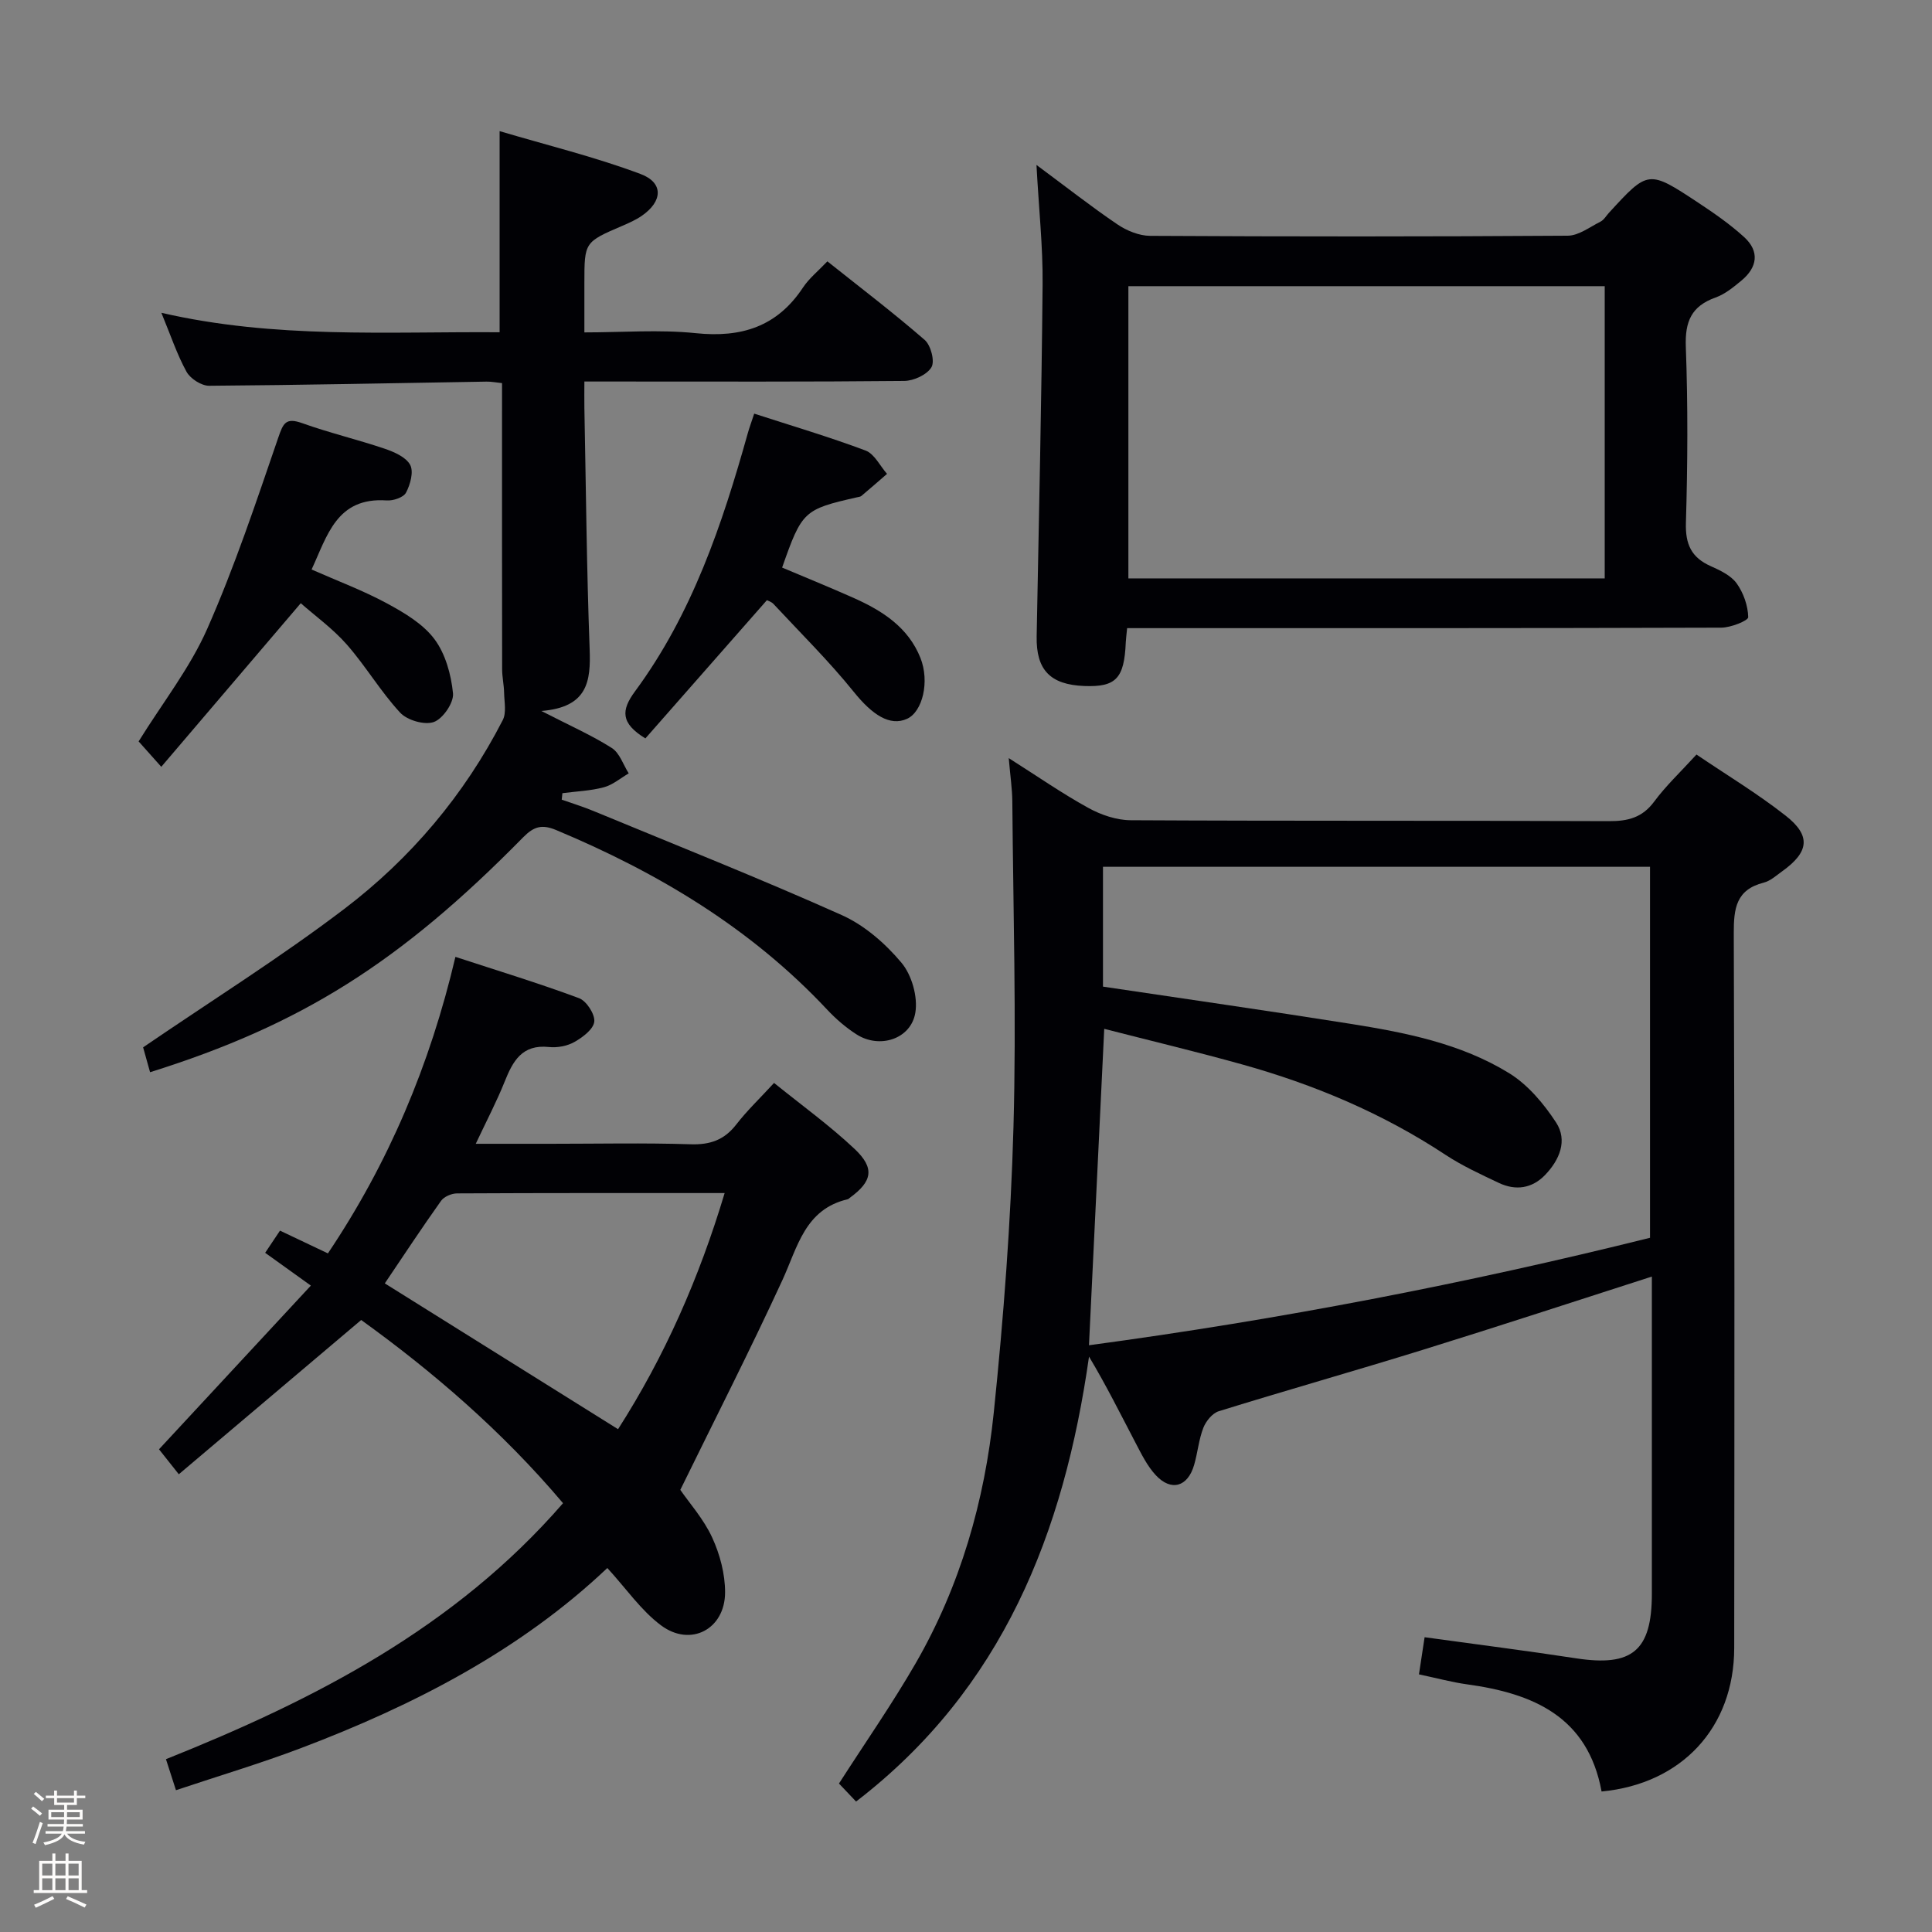 <svg enable-background="new 0 0 400 400" viewBox="0 0 400 400" xmlns="http://www.w3.org/2000/svg"><rect x="0" y="0" width="400" height="400" fill="#808080" stroke="none"/><path d="m6.44 374.46.42-.45c.65.47 1.27.95 1.85 1.44l-.45.49c-.65-.56-1.25-1.06-1.82-1.48m.93 7.33-.63-.26c.55-1.36 1.05-2.8 1.52-4.33.19.1.38.19.59.27-.46 1.29-.95 2.73-1.48 4.32m-.38-10.38.44-.42c.43.34 1.01.82 1.74 1.44l-.49.49c-.53-.51-1.09-1.01-1.69-1.51m2.5.35h1.72v-1.04h.59v1.04h3.52v-1.04h.59v1.04h1.75v.53h-1.75v1.42h-2.03v.97h3.22v2.03h-3.24c0 .35-.01.66-.03.93h3.32v.53h-3.37c-.03.27-.08.58-.15.94h3.96v.53h-3.71c.67.92 1.93 1.48 3.79 1.68-.13.24-.23.44-.29.59-2.13-.38-3.48-1.08-4.04-2.12-.43.97-1.77 1.72-4.03 2.23-.09-.19-.2-.37-.33-.55 2.1-.42 3.37-1.03 3.81-1.83h-3.36v-.53h3.58c.08-.29.13-.61.16-.94h-3.33v-.53h3.39c.02-.27.04-.58.04-.93h-3.23v-2.03h3.25v-.97h-2.07v-1.42h-1.73zm1.12 3.44v1h2.65c.01-.3.02-.44.01-.4v-.25-.35zm1.19-2h3.52v-.91h-3.52zm4.71 2h-2.63v.59c0 .15-.01.28-.01.4h2.64z" fill="#fcfbfa"/><path d="m13.56 383.74h.63v1.52h2.72v6.07h1.13v.6h-11.06v-.6h1.13v-6.07h2.73v-1.52h.63v1.52h2.1v-1.52zm-2.69 8.83.38.56c-1.24.63-2.53 1.25-3.85 1.85-.1-.21-.21-.42-.34-.63 1.36-.55 2.63-1.15 3.81-1.78m-2.13-4.27h2.1v-2.45h-2.1zm0 3.04h2.1v-2.46h-2.1zm2.72-3.04h2.1v-2.45h-2.1zm0 3.04h2.1v-2.46h-2.1zm6.07 3.6c-1.41-.71-2.7-1.3-3.86-1.78l.35-.56c1.45.62 2.75 1.19 3.88 1.72zm-1.25-9.09h-2.1v2.45h2.1zm-2.09 5.49h2.1v-2.46h-2.1z" fill="#fcfbfa"/><g fill="#010105"><path d="m342 264.3c-16.05 5.15-31.63 10.27-47.3 15.13-14.09 4.37-28.28 8.38-42.37 12.75-1.32.41-2.65 2.05-3.19 3.43-.95 2.44-1.17 5.15-1.91 7.69-1.31 4.54-4.75 5.55-7.94 2.12-1.77-1.9-2.97-4.38-4.2-6.72-3.07-5.86-6.01-11.79-9.62-17.83-5.18 36.44-17.86 68.79-48.23 92.12-1.15-1.21-2.39-2.51-3.54-3.73 5.41-8.43 11-16.45 15.87-24.88 9.26-16.05 14.29-33.65 16.18-51.92 2.03-19.66 3.53-39.42 4.08-59.17.62-22.43-.06-44.89-.24-67.33-.02-2.63-.42-5.25-.74-9 5.98 3.79 11.08 7.34 16.5 10.32 2.61 1.44 5.82 2.53 8.76 2.54 32.99.18 65.98.05 98.97.19 3.97.02 6.94-.72 9.41-4.06 2.45-3.31 5.5-6.17 8.75-9.73 6.27 4.25 12.67 8.1 18.49 12.68 5.28 4.15 4.8 7.52-.76 11.5-1.22.87-2.43 1.99-3.81 2.34-5.73 1.45-6.22 5.35-6.2 10.5.18 49.32.14 98.64.09 147.96-.02 16.5-10.89 28.14-27.46 29.71-2.85-15.49-14.15-20.31-27.88-22.19-3.11-.43-6.17-1.27-9.93-2.06.37-2.46.75-4.93 1.17-7.69 10.76 1.49 21.09 2.79 31.38 4.37 11.6 1.78 15.67-1.58 15.67-13.37 0-19.99 0-39.99 0-59.98 0-1.82 0-3.62 0-5.69zm-113.64-84.84v24.81c17.26 2.58 34.17 4.99 51.04 7.67 11.49 1.82 23.01 4.07 33.05 10.25 3.89 2.4 7.18 6.32 9.72 10.21 2.44 3.73.7 7.77-2.27 10.86-2.7 2.81-6.1 3.3-9.58 1.65-3.75-1.78-7.57-3.53-11.02-5.8-13.04-8.61-27.22-14.58-42.19-18.75-9.51-2.65-19.11-4.94-28.49-7.35-1.06 22.02-2.1 43.53-3.16 65.51 39.47-5.31 78.13-12.78 116.16-22.25 0-25.94 0-51.35 0-76.81-37.96 0-75.54 0-113.26 0z"/><path d="m116.57 311.22c-12.6-14.92-27.03-27.29-41.79-37.93-12.74 10.78-25.01 21.16-37.76 31.94-1.91-2.4-3.08-3.89-4.1-5.17 10.49-11.3 20.74-22.36 31.44-33.89-3.75-2.69-6.52-4.68-9.46-6.79 1-1.5 1.91-2.87 3.07-4.59 3.22 1.53 6.32 3 9.92 4.71 12.54-18.67 21.13-38.99 26.4-61.39 8.74 2.86 17.26 5.45 25.59 8.55 1.54.57 3.32 3.32 3.16 4.86-.17 1.57-2.41 3.25-4.11 4.21-1.5.85-3.57 1.23-5.31 1.04-5.53-.58-7.44 2.92-9.14 7.18-1.64 4.1-3.71 8.03-5.98 12.86h15.51c9.67 0 19.34-.21 28.99.1 4.04.13 6.96-.9 9.44-4.1 2.21-2.86 4.86-5.38 7.82-8.6 5.7 4.61 11.5 8.79 16.66 13.65 4.26 4.01 3.68 6.75-1 10.15-.13.1-.26.25-.41.28-8.88 2.08-10.37 9.9-13.53 16.76-6.66 14.46-13.9 28.65-21.13 43.41 1.85 2.69 4.81 6 6.59 9.85 1.61 3.49 2.69 7.57 2.68 11.39-.02 7.62-7.14 11.37-13.25 6.82-4.15-3.09-7.22-7.62-11.13-11.88-18 17.05-40.04 28.43-63.49 37.31-8.36 3.16-16.94 5.72-25.82 8.69-.76-2.36-1.35-4.18-2.07-6.42 30.83-12.33 59.81-27.19 82.21-53zm11.39-15.32c9.65-15.06 16.79-31.29 22.07-48.89-18.86 0-37.14-.03-55.42.07-1.13.01-2.68.67-3.3 1.55-4 5.62-7.8 11.39-11.64 17.08 16.08 10.05 31.94 19.97 48.29 30.19z"/><path d="m31.07 221.99c-.66-2.36-1.22-4.38-1.44-5.15 14.35-9.8 28.45-18.62 41.64-28.65 13.76-10.46 24.86-23.6 32.82-39.1.79-1.53.32-3.75.28-5.65-.03-1.64-.41-3.28-.41-4.93-.03-17.83-.02-35.67-.02-53.5 0-1.8 0-3.6 0-5.69-1.32-.14-2.26-.33-3.21-.31-19.14.31-38.29.72-57.43.86-1.59.01-3.88-1.46-4.67-2.88-1.98-3.59-3.29-7.56-5.22-12.23 23.51 5.42 46.61 3.87 70.03 4.03 0-13.59 0-26.95 0-41.64 9.84 2.92 19.72 5.33 29.17 8.87 4.84 1.81 4.59 5.69.25 8.67-1.22.84-2.61 1.46-3.98 2.05-7.88 3.38-7.89 3.37-7.89 11.88v10.2c7.87 0 15.54-.62 23.06.16 9.44.98 16.84-1.34 22.2-9.45 1.26-1.9 3.13-3.4 5.05-5.42 6.84 5.45 13.68 10.65 20.15 16.27 1.27 1.1 2.13 4.41 1.4 5.65-.92 1.55-3.67 2.82-5.64 2.84-19.83.2-39.66.12-59.5.12-1.99 0-3.98 0-6.72 0 0 1.96-.03 3.71 0 5.46.33 16.65.47 33.3 1.09 49.93.25 6.65-.37 12.05-10 12.82 5.87 3.02 10.42 5.02 14.58 7.66 1.63 1.03 2.37 3.46 3.51 5.26-1.71.99-3.31 2.39-5.16 2.88-2.77.74-5.71.84-8.57 1.22-.05.45-.09.89-.14 1.34 2.2.78 4.44 1.46 6.6 2.36 17.16 7.1 34.42 13.95 51.36 21.53 4.7 2.1 9.02 5.87 12.36 9.85 2.15 2.55 3.44 7.09 2.89 10.37-.91 5.49-7.43 7.53-12.17 4.49-2.22-1.42-4.28-3.2-6.08-5.12-15.77-16.85-35.03-28.37-56.12-37.19-2.93-1.22-4.6-.75-6.8 1.48-25.55 26-46 38.85-77.27 48.66z"/><path d="m214.59 34.15c6.36 4.71 11.44 8.71 16.78 12.32 1.92 1.3 4.47 2.34 6.74 2.36 28.83.16 57.66.17 86.48-.03 2.27-.02 4.56-1.8 6.77-2.91.7-.35 1.16-1.17 1.72-1.79 8.16-8.91 8.19-8.96 18.5-2.15 3.31 2.19 6.62 4.48 9.54 7.15 3.22 2.95 2.73 6.24-.55 8.97-1.65 1.37-3.42 2.83-5.39 3.53-4.98 1.78-6.34 4.95-6.15 10.18.45 12.15.38 24.33.02 36.48-.13 4.46 1.15 7.18 5.15 8.96 1.95.87 4.17 1.92 5.35 3.55 1.41 1.96 2.35 4.63 2.4 7.01.01.72-3.62 2.17-5.58 2.17-38.99.13-77.99.1-116.98.1-1.96 0-3.91 0-6.03 0-.13 1.34-.24 2.14-.28 2.93-.31 7.49-2.03 9.3-8.58 9.05-7.1-.27-10-3.36-9.87-10.29.46-24.3 1.01-48.6 1.23-72.91.07-7.75-.78-15.54-1.27-24.68zm19.03 25.1v60.5h98.62c0-20.23 0-40.27 0-60.5-32.97 0-65.58 0-98.62 0z"/><path d="m64.51 117.91c5.37 2.37 10.65 4.34 15.56 6.99 3.61 1.95 7.47 4.23 9.85 7.39 2.3 3.05 3.48 7.36 3.87 11.25.19 1.94-2.08 5.26-3.96 5.94-1.92.69-5.53-.35-6.99-1.94-4.04-4.36-7.1-9.61-11.03-14.09-2.91-3.31-6.58-5.95-9.54-8.56-9.8 11.49-19.13 22.43-28.88 33.87-2.26-2.53-3.63-4.07-4.69-5.26 4.99-8.04 10.64-15.22 14.21-23.32 5.67-12.84 10.12-26.24 14.69-39.54 1.03-2.99 1.53-4.25 4.94-3.04 5.61 2.01 11.45 3.39 17.1 5.3 1.97.67 4.42 1.74 5.28 3.35.76 1.41.03 4.07-.86 5.75-.52.99-2.66 1.71-4 1.61-10.39-.72-12.31 7.35-15.55 14.3z"/><path d="m158.78 124.26c-8.72 9.92-17.01 19.35-25.16 28.62-5.15-3.16-5.04-5.82-2.15-9.74 11.83-16.03 18.07-34.58 23.37-53.51.31-1.1.71-2.17 1.31-3.99 7.81 2.53 15.54 4.82 23.06 7.64 1.83.69 2.98 3.17 4.44 4.83-1.77 1.53-3.52 3.07-5.31 4.57-.23.19-.62.21-.94.29-10.98 2.49-11.37 2.85-15.47 14.54 4.97 2.1 10 4.14 14.95 6.35 5.87 2.63 11.17 6.05 13.68 12.34 1.96 4.93.44 11.16-2.76 12.62-3.56 1.62-7.22-.84-11.02-5.56-5.16-6.4-11.05-12.21-16.66-18.24-.43-.44-1.12-.64-1.34-.76z"/></g></svg>